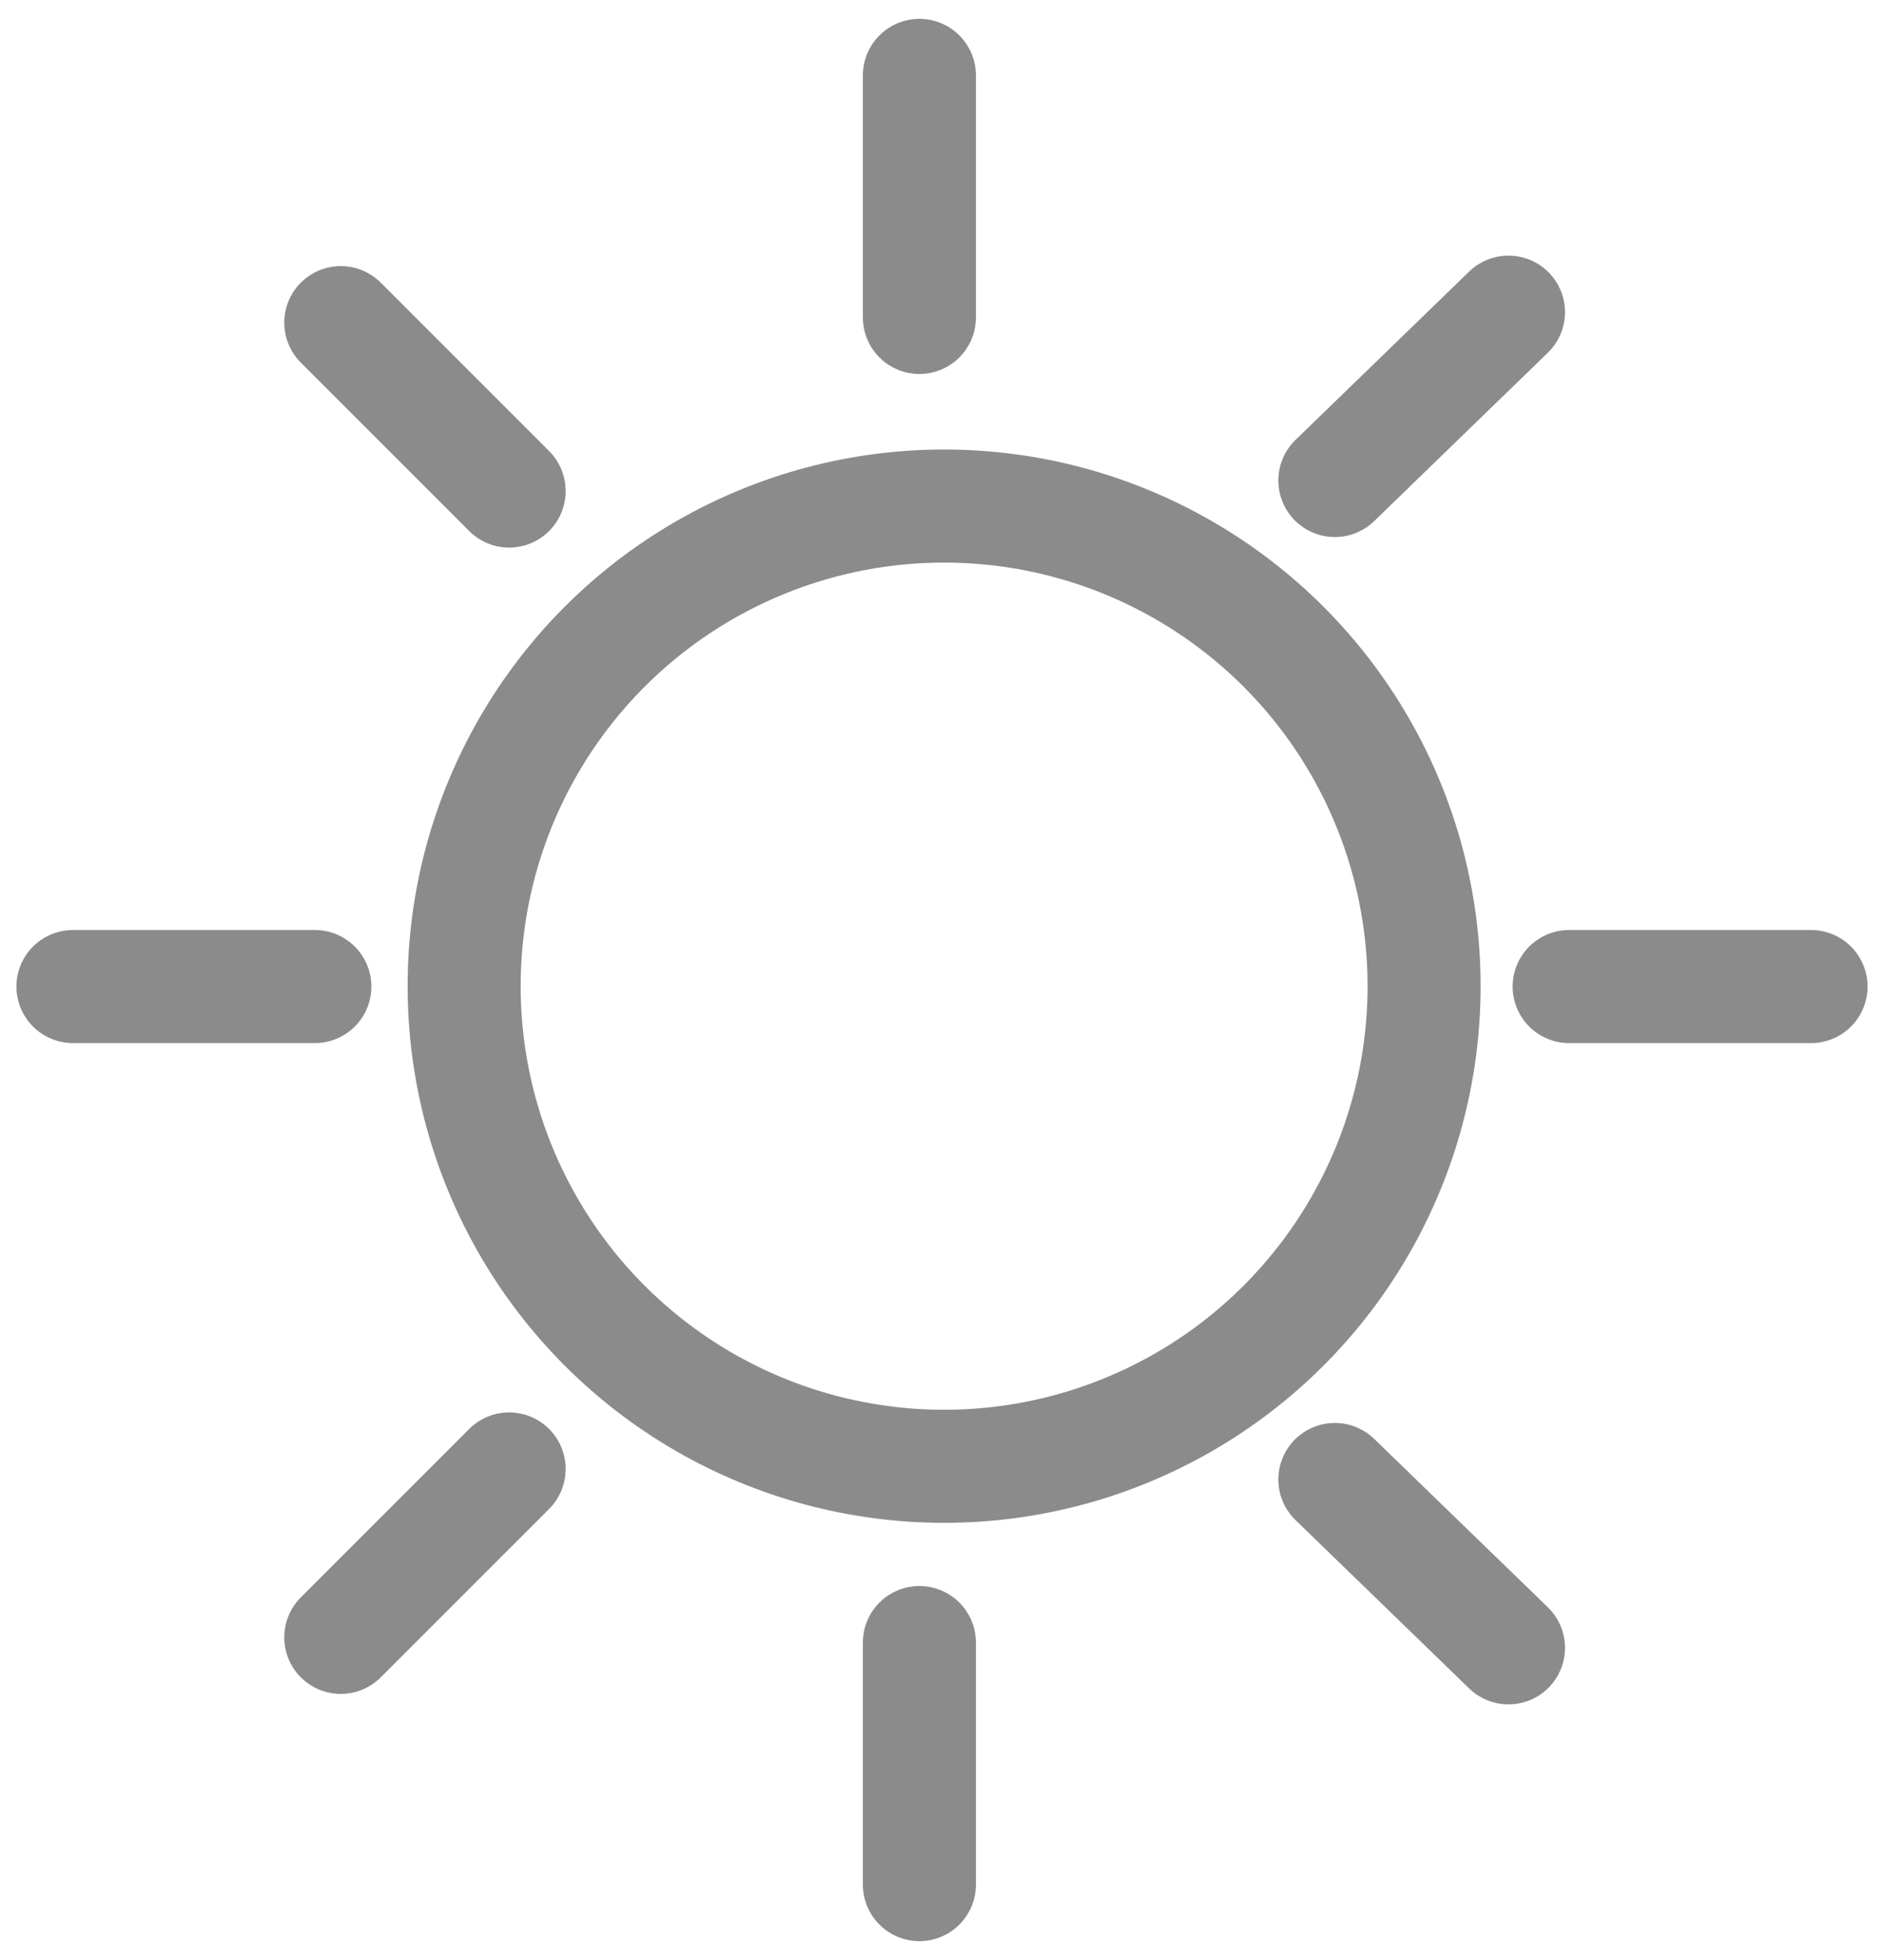 <svg width="25" height="26" viewBox="0 0 25 26" fill="none" xmlns="http://www.w3.org/2000/svg">
<path d="M4.522 4.28L6.756 6.514" stroke="#8B8B8B" stroke-width="1.5" stroke-miterlimit="10" stroke-linecap="round" stroke-linejoin="round"/>
<path d="M12.2 1V4.211" stroke="#8B8B8B" stroke-width="1.5" stroke-miterlimit="10" stroke-linecap="round" stroke-linejoin="round"/>
<path d="M20.017 4.141L17.713 6.374" stroke="#8B8B8B" stroke-width="1.5" stroke-miterlimit="10" stroke-linecap="round" stroke-linejoin="round"/>
<path d="M4.522 21.72L6.756 19.486" stroke="#8B8B8B" stroke-width="1.5" stroke-miterlimit="10" stroke-linecap="round" stroke-linejoin="round"/>
<path d="M12.2 25V21.789" stroke="#8B8B8B" stroke-width="1.5" stroke-miterlimit="10" stroke-linecap="round" stroke-linejoin="round"/>
<path d="M20.017 21.859L17.713 19.626" stroke="#8B8B8B" stroke-width="1.5" stroke-miterlimit="10" stroke-linecap="round" stroke-linejoin="round"/>
<path d="M0.968 13.087L4.178 13.087" stroke="#8B8B8B" stroke-width="1.5" stroke-miterlimit="10" stroke-linecap="round" stroke-linejoin="round"/>
<path d="M20.822 13.087L24.032 13.087" stroke="#8B8B8B" stroke-width="1.5" stroke-miterlimit="10" stroke-linecap="round" stroke-linejoin="round"/>
<circle cx="12.528" cy="13.082" r="6.369" stroke="#8B8B8B" stroke-width="1.5"/>
</svg>
